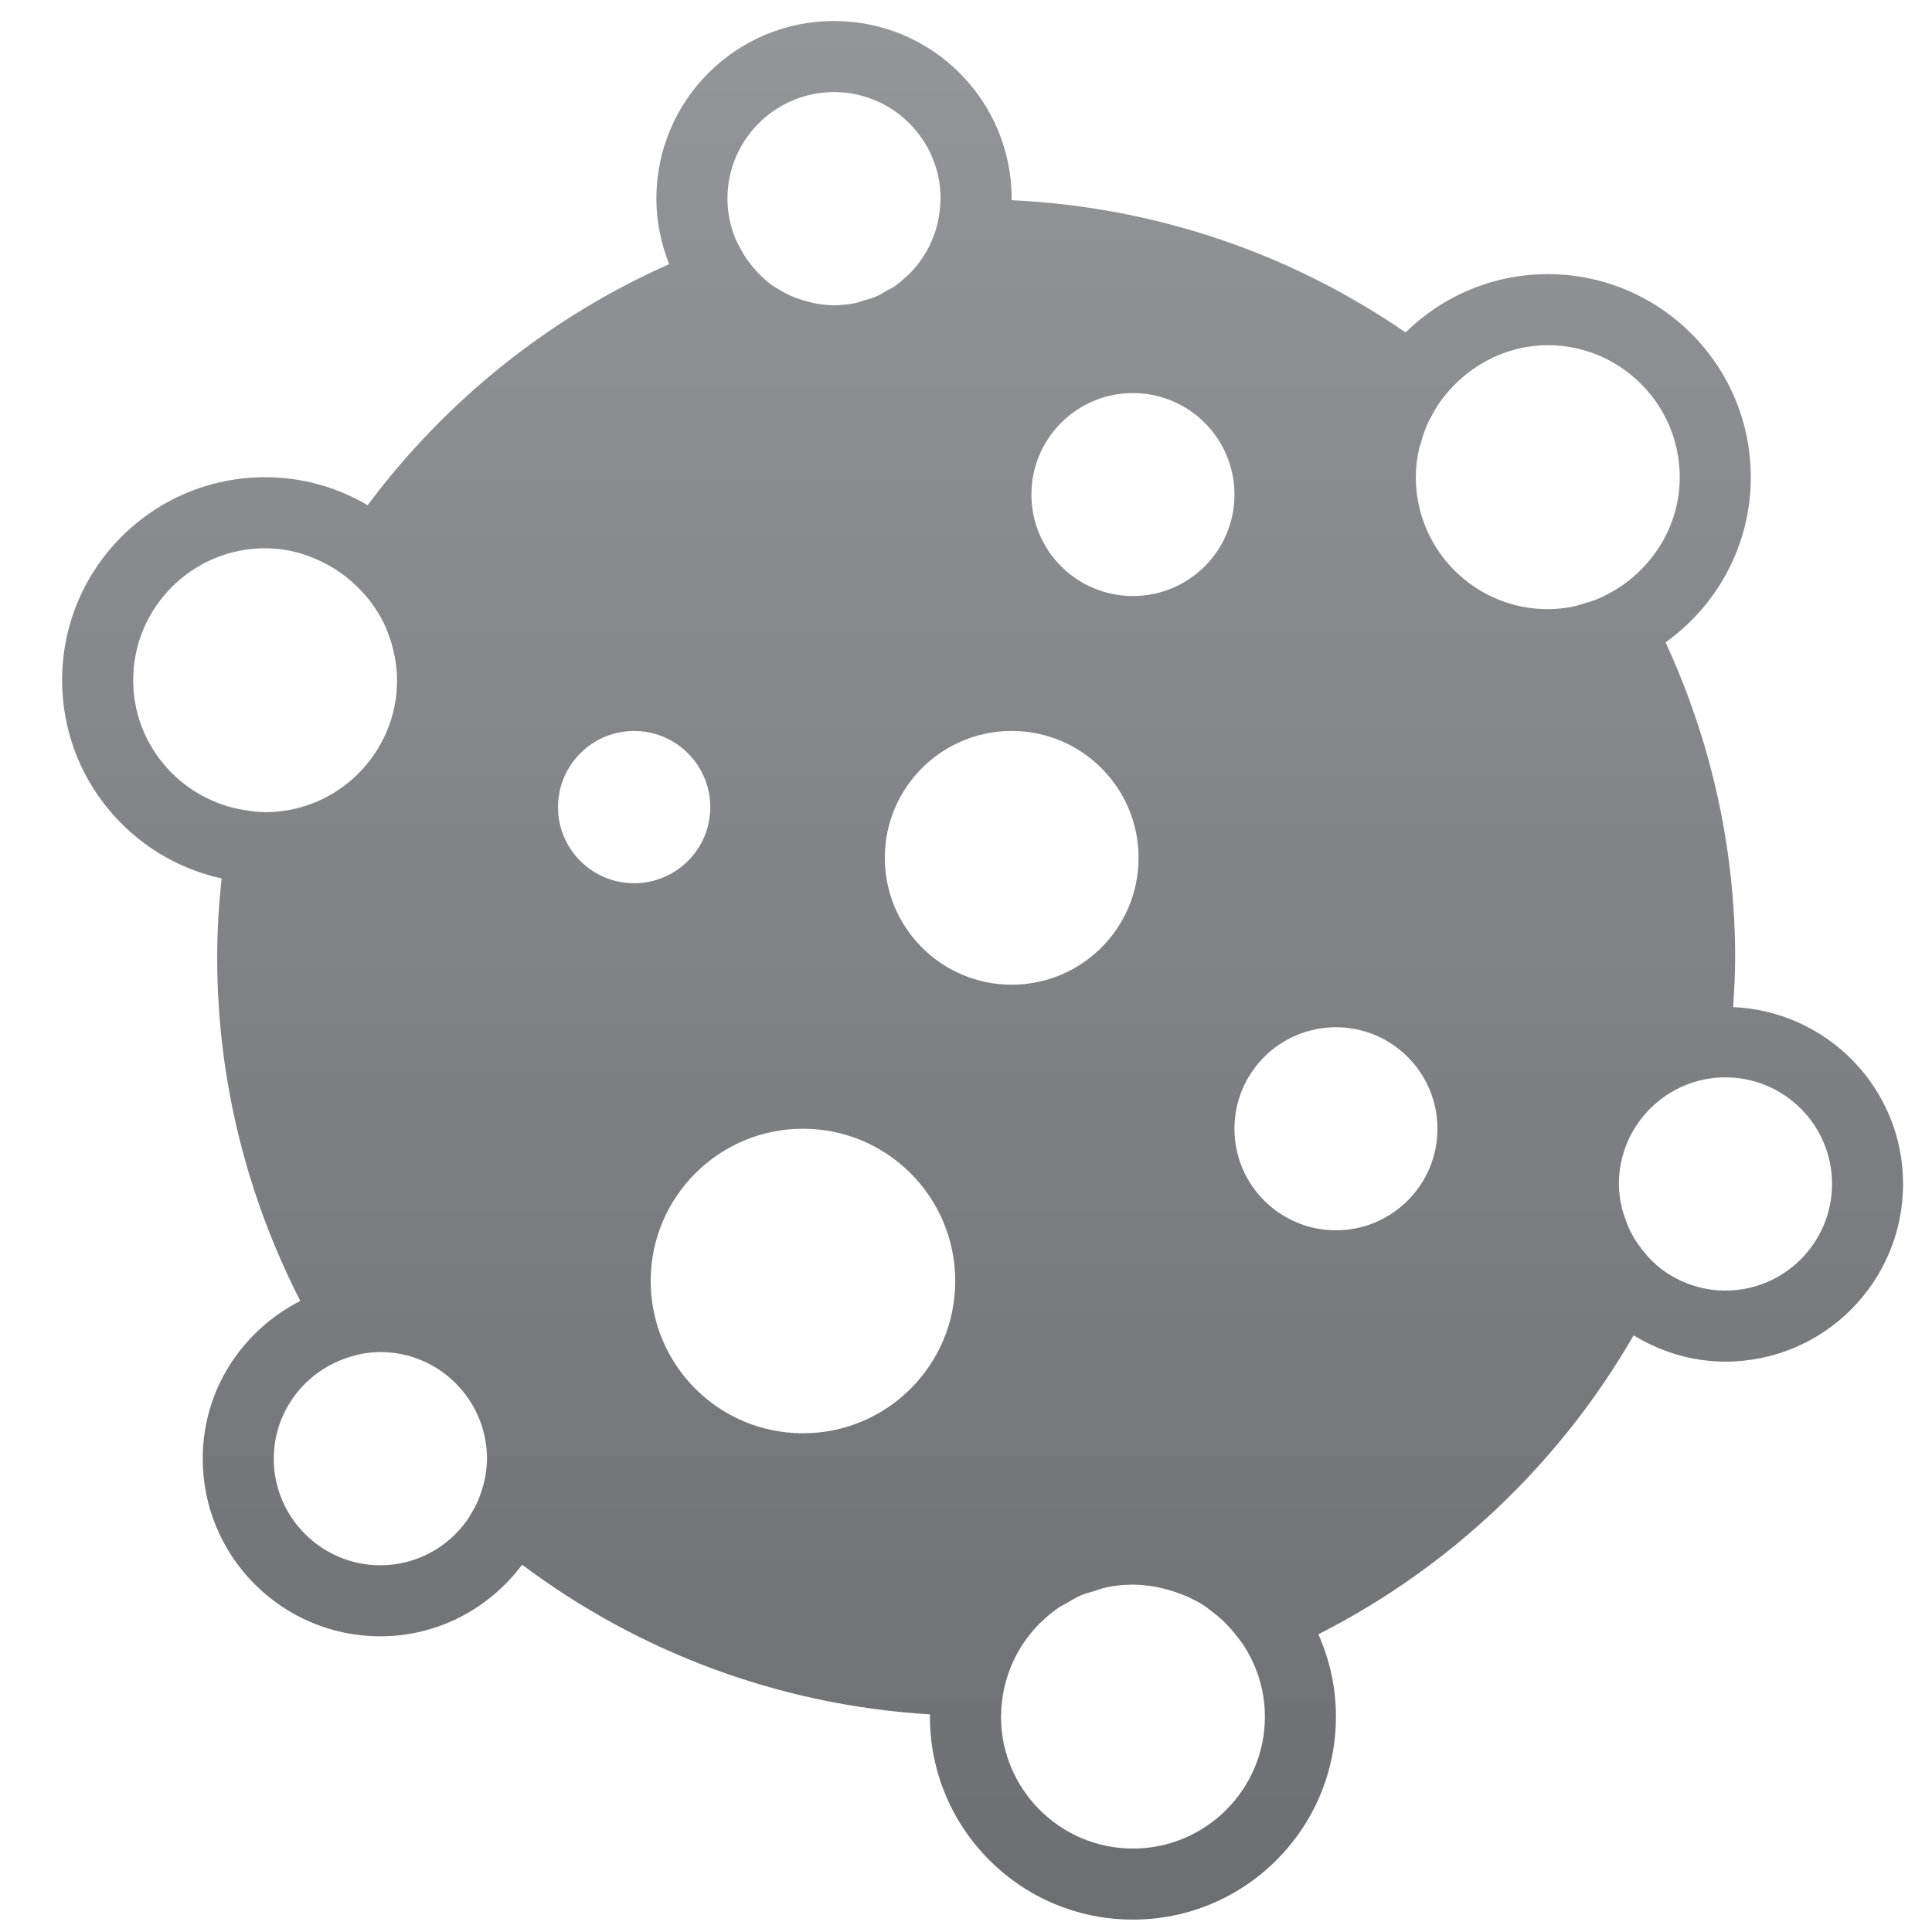 <?xml version="1.0" encoding="utf-8"?>
<!-- Generator: Adobe Illustrator 15.1.0, SVG Export Plug-In . SVG Version: 6.00 Build 0)  -->
<!DOCTYPE svg PUBLIC "-//W3C//DTD SVG 1.1//EN" "http://www.w3.org/Graphics/SVG/1.1/DTD/svg11.dtd">
<svg version="1.1" id="Layer_1" xmlns="http://www.w3.org/2000/svg" xmlns:xlink="http://www.w3.org/1999/xlink" x="0px" y="0px"
	 width="100px" height="100px" viewBox="0 0 100 100" enable-background="new 0 0 100 100" xml:space="preserve">
<linearGradient id="SVGID_1_" gradientUnits="userSpaceOnUse" x1="50.859" y1="99.358" x2="50.859" y2="1.088">
	<stop  offset="0" style="stop-color:#6D6E71"/>
	<stop  offset="1" style="stop-color:#939598"/>
</linearGradient>
<path fill="url(#SVGID_1_)" d="M89.708,52.127c0.055-0.847,0.103-1.697,0.103-2.559c0-5.836-1.311-11.347-3.6-16.32
	c2.664-1.904,4.41-5.021,4.41-8.548c0-5.803-4.703-10.51-10.507-10.51c-2.871,0-5.466,1.155-7.364,3.016
	c-5.85-4.03-12.841-6.492-20.393-6.843c0-0.025,0.007-0.055,0.007-0.08c0-5.08-4.116-9.196-9.195-9.196s-9.196,4.116-9.196,9.196
	c0,1.198,0.247,2.338,0.663,3.389c-6.22,2.758-11.585,7.085-15.607,12.476c-1.557-0.916-3.367-1.448-5.304-1.448
	c-5.804,0-10.51,4.703-10.51,10.506c0,5.032,3.537,9.232,8.258,10.263c-0.148,1.347-0.231,2.712-0.231,4.099
	c0,6.408,1.575,12.428,4.301,17.768c-2.983,1.518-5.05,4.584-5.05,8.164c0,5.079,4.116,9.195,9.195,9.195
	c3.013,0,5.662-1.47,7.338-3.706c5.956,4.471,13.215,7.266,21.11,7.747c0,0.04-0.004,0.075-0.004,0.112
	c0,5.807,4.703,10.51,10.506,10.51s10.51-4.703,10.51-10.51c0-1.517-0.33-2.955-0.908-4.258c6.832-3.464,12.505-8.862,16.316-15.473
	c1.391,0.847,3.006,1.36,4.754,1.36c5.075,0,9.192-4.116,9.192-9.195C98.503,56.342,94.597,52.341,89.708,52.127z M86.943,24.7
	c0,2.092-0.967,3.946-2.452,5.199c-0.293,0.247-0.601,0.467-0.93,0.663c-0.025,0.014-0.051,0.028-0.076,0.043
	c-0.305,0.177-0.619,0.33-0.948,0.46c-0.124,0.047-0.258,0.08-0.384,0.119c-0.25,0.083-0.501,0.167-0.764,0.217
	c-0.413,0.08-0.841,0.13-1.275,0.13c-3.769,0-6.831-3.066-6.831-6.832c0-0.507,0.062-0.999,0.17-1.474
	c0.021-0.097,0.062-0.188,0.087-0.282c0.105-0.388,0.231-0.764,0.398-1.123c0.029-0.058,0.065-0.108,0.095-0.166
	c0.198-0.391,0.427-0.768,0.695-1.108c0.014-0.015,0.024-0.029,0.035-0.043c0.297-0.373,0.631-0.717,0.996-1.025
	c1.188-0.988,2.69-1.611,4.354-1.611C83.88,17.868,86.943,20.934,86.943,24.7z M58.639,20.345c2.903,0,5.257,2.353,5.257,5.253
	c0,2.904-2.354,5.253-5.257,5.253c-2.899,0-5.253-2.349-5.253-5.253C53.386,22.698,55.739,20.345,58.639,20.345z M58.932,44.401
	c0,3.628-2.939,6.567-6.567,6.567c-3.627,0-6.567-2.939-6.567-6.567c0-3.627,2.94-6.567,6.567-6.567
	C55.992,37.834,58.932,40.774,58.932,44.401z M43.169,4.766c3.041,0,5.517,2.473,5.517,5.518c0,0.04-0.011,0.076-0.011,0.115
	c-0.033,1.488-0.651,2.835-1.64,3.809c-0.025,0.029-0.058,0.047-0.087,0.072c-0.224,0.213-0.463,0.417-0.72,0.59
	c-0.094,0.061-0.196,0.102-0.293,0.155c-0.207,0.123-0.413,0.25-0.634,0.344c-0.181,0.076-0.376,0.12-0.564,0.174
	c-0.156,0.047-0.304,0.112-0.463,0.145c-0.358,0.072-0.724,0.112-1.104,0.112c-0.344,0-0.677-0.043-1.003-0.102
	c-0.102-0.021-0.2-0.047-0.297-0.072c-0.225-0.054-0.445-0.123-0.659-0.203c-0.101-0.04-0.207-0.08-0.308-0.124
	c-0.225-0.102-0.434-0.221-0.641-0.351c-0.069-0.043-0.141-0.076-0.206-0.12c-0.247-0.17-0.475-0.362-0.688-0.568
	c-0.098-0.094-0.188-0.199-0.282-0.305c-0.116-0.126-0.225-0.26-0.326-0.398c-0.094-0.124-0.181-0.246-0.264-0.38
	c-0.086-0.142-0.163-0.29-0.239-0.438c-0.065-0.134-0.141-0.264-0.199-0.405c-0.257-0.634-0.405-1.325-0.405-2.053
	C37.652,7.239,40.128,4.766,43.169,4.766z M6.894,35.206c0-3.765,3.063-6.828,6.832-6.828c1.169,0,2.251,0.322,3.214,0.844l0,0
	c0.753,0.406,1.416,0.948,1.97,1.593c0.069,0.08,0.138,0.16,0.203,0.242c0.138,0.178,0.271,0.362,0.391,0.551
	c0.166,0.265,0.321,0.54,0.448,0.826c0.055,0.119,0.098,0.25,0.145,0.376c0.102,0.268,0.192,0.547,0.257,0.833
	c0.029,0.116,0.054,0.235,0.08,0.355c0.069,0.394,0.119,0.796,0.119,1.209c0,3.769-3.063,6.832-6.828,6.832
	c-0.366,0-0.713-0.051-1.061-0.109c-0.21-0.036-0.419-0.072-0.623-0.126l0,0C9.091,41.049,6.894,38.392,6.894,35.206z
	 M19.688,81.018c-3.041,0-5.518-2.476-5.518-5.518c0-2.197,1.304-4.087,3.171-4.971l0,0c0.345-0.163,0.703-0.289,1.08-0.384
	c0.018-0.003,0.036-0.014,0.058-0.018c0.387-0.09,0.793-0.145,1.209-0.145c3.041,0,5.518,2.476,5.518,5.517
	c0,0.34-0.043,0.674-0.101,0.996c-0.022,0.12-0.055,0.231-0.083,0.348c-0.051,0.195-0.109,0.388-0.181,0.576
	c-0.051,0.137-0.102,0.271-0.167,0.404c-0.069,0.149-0.152,0.293-0.236,0.435c-0.08,0.138-0.151,0.275-0.242,0.402l0,0
	C23.199,80.084,21.552,81.018,19.688,81.018z M28.883,41.777c0-2.175,1.763-3.942,3.938-3.942c2.176,0,3.943,1.767,3.943,3.942
	c0,2.176-1.767,3.939-3.943,3.939C30.646,45.716,28.883,43.953,28.883,41.777z M41.562,74.186c-4.352,0-7.882-3.525-7.882-7.881
	c0-4.352,3.53-7.882,7.882-7.882c4.355,0,7.881,3.53,7.881,7.882C49.443,70.66,45.917,74.186,41.562,74.186z M65.471,88.849
	c0,3.769-3.063,6.832-6.832,6.832c-3.765,0-6.827-3.063-6.827-6.832c0-0.029,0.007-0.062,0.007-0.094
	c0.025-1.854,0.793-3.533,2.02-4.754c0.011-0.011,0.029-0.021,0.04-0.032c0.297-0.29,0.619-0.559,0.963-0.79
	c0.091-0.062,0.192-0.101,0.286-0.155c0.283-0.17,0.562-0.34,0.869-0.47c0.195-0.084,0.413-0.128,0.615-0.192
	c0.221-0.069,0.432-0.155,0.659-0.203c0.441-0.09,0.901-0.138,1.368-0.138c0.424,0,0.833,0.052,1.235,0.123
	c0.123,0.025,0.238,0.055,0.357,0.084c0.287,0.068,0.565,0.155,0.837,0.26c0.116,0.044,0.235,0.084,0.347,0.135
	c0.348,0.155,0.685,0.332,1,0.543c0.083,0.057,0.155,0.123,0.235,0.185c0.228,0.167,0.448,0.348,0.655,0.54
	c0.119,0.114,0.231,0.234,0.344,0.354c0.152,0.167,0.293,0.34,0.431,0.521c0.102,0.135,0.207,0.269,0.301,0.412
	c0.188,0.294,0.358,0.602,0.499,0.924l0.004,0.004l0,0C65.257,86.944,65.471,87.87,65.471,88.849z M69.148,63.68
	c-2.903,0-5.253-2.353-5.253-5.257c0-2.899,2.35-5.253,5.253-5.253c2.9,0,5.254,2.354,5.254,5.253
	C74.402,61.327,72.049,63.68,69.148,63.68z M89.311,66.8c-1.137,0-2.19-0.348-3.07-0.937c-0.34-0.229-0.648-0.5-0.927-0.797
	c-0.079-0.083-0.145-0.177-0.221-0.268c-0.188-0.225-0.357-0.46-0.511-0.713c-0.068-0.12-0.134-0.239-0.195-0.362
	c-0.131-0.257-0.231-0.529-0.321-0.808c-0.037-0.123-0.085-0.242-0.112-0.369c-0.099-0.405-0.161-0.826-0.161-1.264
	c0-3.041,2.474-5.518,5.519-5.518c3.04,0,5.514,2.477,5.514,5.518S92.351,66.8,89.311,66.8z"/>
</svg>
